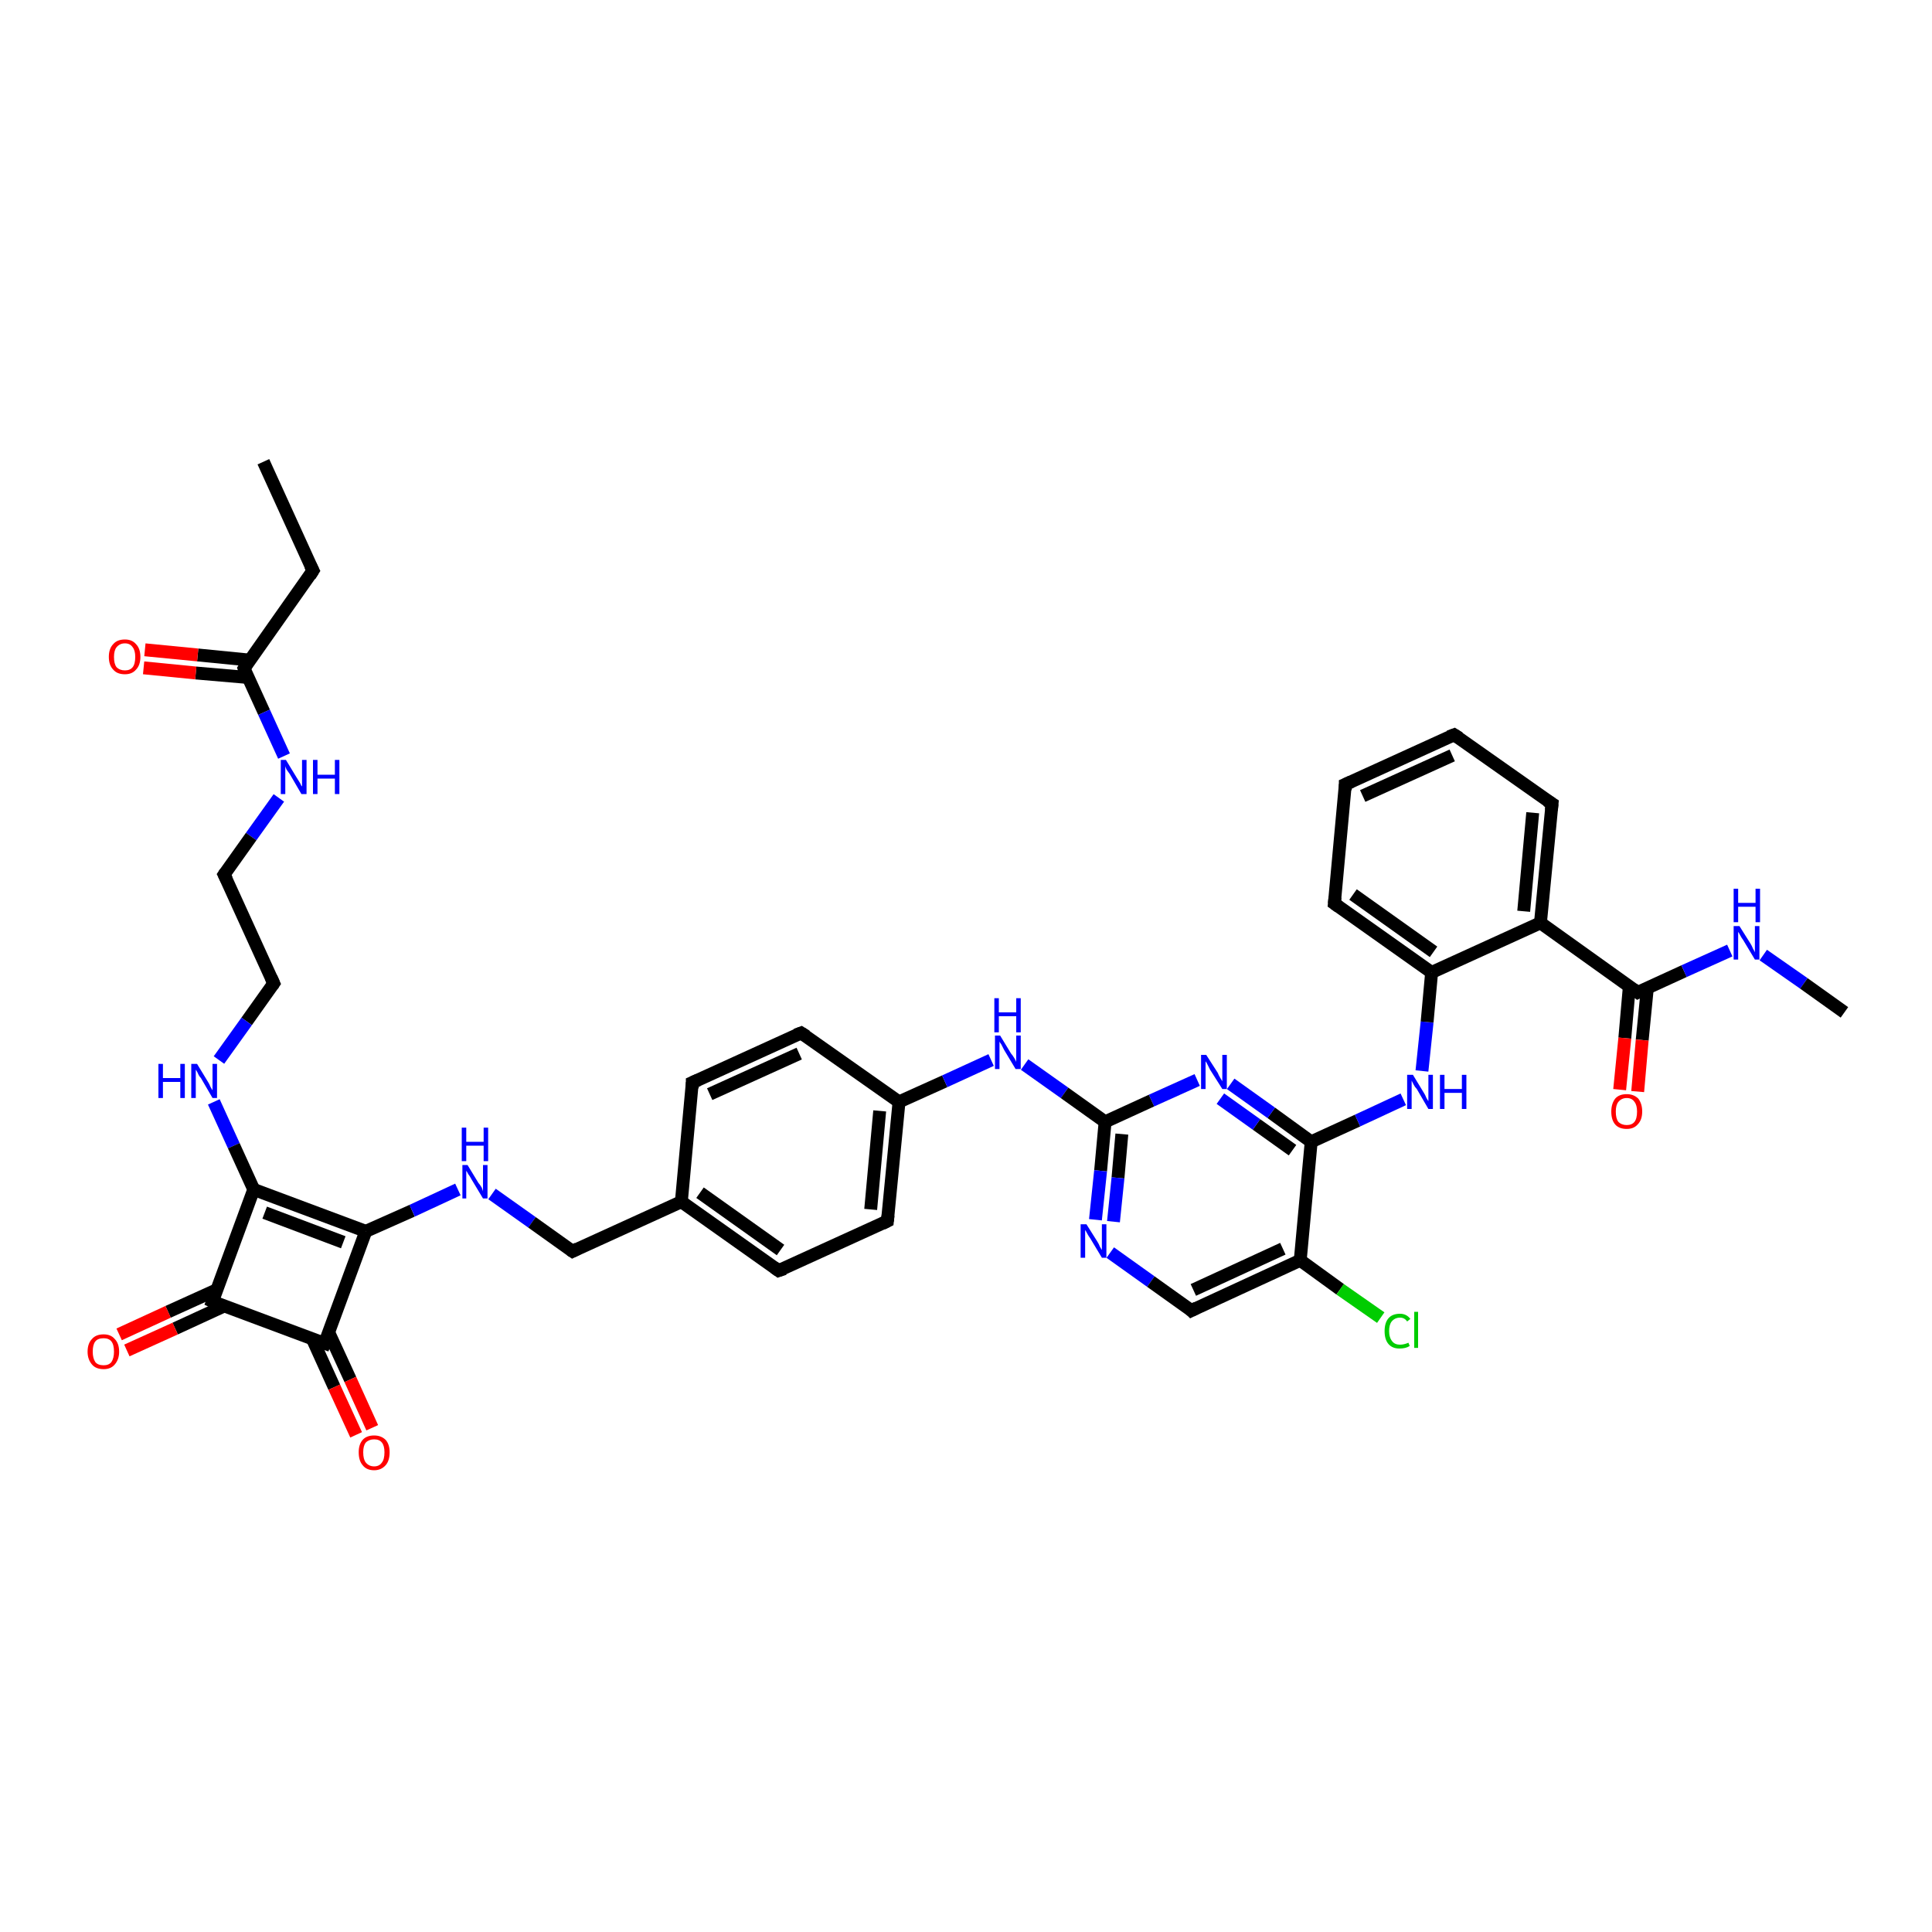<?xml version='1.0' encoding='iso-8859-1'?>
<svg version='1.1' baseProfile='full'
              xmlns='http://www.w3.org/2000/svg'
                      xmlns:rdkit='http://www.rdkit.org/xml'
                      xmlns:xlink='http://www.w3.org/1999/xlink'
                  xml:space='preserve'
width='300px' height='300px' viewBox='0 0 300 300'>
<!-- END OF HEADER -->
<rect style='opacity:1.0;fill:#FFFFFF;stroke:none' width='300.0' height='300.0' x='0.0' y='0.0'> </rect>
<path class='bond-0 atom-0 atom-1' d='M 40.9,71.7 L 48.6,88.6' style='fill:none;fill-rule:evenodd;stroke:#000000;stroke-width:2.0px;stroke-linecap:butt;stroke-linejoin:miter;stroke-opacity:1' />
<path class='bond-1 atom-1 atom-2' d='M 48.6,88.6 L 37.9,103.8' style='fill:none;fill-rule:evenodd;stroke:#000000;stroke-width:2.0px;stroke-linecap:butt;stroke-linejoin:miter;stroke-opacity:1' />
<path class='bond-2 atom-2 atom-3' d='M 38.8,102.5 L 30.7,101.7' style='fill:none;fill-rule:evenodd;stroke:#000000;stroke-width:2.0px;stroke-linecap:butt;stroke-linejoin:miter;stroke-opacity:1' />
<path class='bond-2 atom-2 atom-3' d='M 30.7,101.7 L 22.5,100.9' style='fill:none;fill-rule:evenodd;stroke:#FF0000;stroke-width:2.0px;stroke-linecap:butt;stroke-linejoin:miter;stroke-opacity:1' />
<path class='bond-2 atom-2 atom-3' d='M 38.5,105.2 L 30.4,104.5' style='fill:none;fill-rule:evenodd;stroke:#000000;stroke-width:2.0px;stroke-linecap:butt;stroke-linejoin:miter;stroke-opacity:1' />
<path class='bond-2 atom-2 atom-3' d='M 30.4,104.5 L 22.3,103.7' style='fill:none;fill-rule:evenodd;stroke:#FF0000;stroke-width:2.0px;stroke-linecap:butt;stroke-linejoin:miter;stroke-opacity:1' />
<path class='bond-3 atom-2 atom-4' d='M 37.9,103.8 L 41.0,110.6' style='fill:none;fill-rule:evenodd;stroke:#000000;stroke-width:2.0px;stroke-linecap:butt;stroke-linejoin:miter;stroke-opacity:1' />
<path class='bond-3 atom-2 atom-4' d='M 41.0,110.6 L 44.1,117.4' style='fill:none;fill-rule:evenodd;stroke:#0000FF;stroke-width:2.0px;stroke-linecap:butt;stroke-linejoin:miter;stroke-opacity:1' />
<path class='bond-4 atom-4 atom-5' d='M 43.3,123.9 L 39.0,129.9' style='fill:none;fill-rule:evenodd;stroke:#0000FF;stroke-width:2.0px;stroke-linecap:butt;stroke-linejoin:miter;stroke-opacity:1' />
<path class='bond-4 atom-4 atom-5' d='M 39.0,129.9 L 34.8,135.8' style='fill:none;fill-rule:evenodd;stroke:#000000;stroke-width:2.0px;stroke-linecap:butt;stroke-linejoin:miter;stroke-opacity:1' />
<path class='bond-5 atom-5 atom-6' d='M 34.8,135.8 L 42.5,152.7' style='fill:none;fill-rule:evenodd;stroke:#000000;stroke-width:2.0px;stroke-linecap:butt;stroke-linejoin:miter;stroke-opacity:1' />
<path class='bond-6 atom-6 atom-7' d='M 42.5,152.7 L 38.3,158.6' style='fill:none;fill-rule:evenodd;stroke:#000000;stroke-width:2.0px;stroke-linecap:butt;stroke-linejoin:miter;stroke-opacity:1' />
<path class='bond-6 atom-6 atom-7' d='M 38.3,158.6 L 34.0,164.6' style='fill:none;fill-rule:evenodd;stroke:#0000FF;stroke-width:2.0px;stroke-linecap:butt;stroke-linejoin:miter;stroke-opacity:1' />
<path class='bond-7 atom-7 atom-8' d='M 33.2,171.1 L 36.3,177.9' style='fill:none;fill-rule:evenodd;stroke:#0000FF;stroke-width:2.0px;stroke-linecap:butt;stroke-linejoin:miter;stroke-opacity:1' />
<path class='bond-7 atom-7 atom-8' d='M 36.3,177.9 L 39.4,184.7' style='fill:none;fill-rule:evenodd;stroke:#000000;stroke-width:2.0px;stroke-linecap:butt;stroke-linejoin:miter;stroke-opacity:1' />
<path class='bond-8 atom-8 atom-9' d='M 39.4,184.7 L 56.8,191.2' style='fill:none;fill-rule:evenodd;stroke:#000000;stroke-width:2.0px;stroke-linecap:butt;stroke-linejoin:miter;stroke-opacity:1' />
<path class='bond-8 atom-8 atom-9' d='M 41.1,188.3 L 53.3,192.9' style='fill:none;fill-rule:evenodd;stroke:#000000;stroke-width:2.0px;stroke-linecap:butt;stroke-linejoin:miter;stroke-opacity:1' />
<path class='bond-9 atom-9 atom-10' d='M 56.8,191.2 L 64.0,188.0' style='fill:none;fill-rule:evenodd;stroke:#000000;stroke-width:2.0px;stroke-linecap:butt;stroke-linejoin:miter;stroke-opacity:1' />
<path class='bond-9 atom-9 atom-10' d='M 64.0,188.0 L 71.1,184.7' style='fill:none;fill-rule:evenodd;stroke:#0000FF;stroke-width:2.0px;stroke-linecap:butt;stroke-linejoin:miter;stroke-opacity:1' />
<path class='bond-10 atom-10 atom-11' d='M 76.4,185.4 L 82.6,189.8' style='fill:none;fill-rule:evenodd;stroke:#0000FF;stroke-width:2.0px;stroke-linecap:butt;stroke-linejoin:miter;stroke-opacity:1' />
<path class='bond-10 atom-10 atom-11' d='M 82.6,189.8 L 88.9,194.3' style='fill:none;fill-rule:evenodd;stroke:#000000;stroke-width:2.0px;stroke-linecap:butt;stroke-linejoin:miter;stroke-opacity:1' />
<path class='bond-11 atom-11 atom-12' d='M 88.9,194.3 L 105.8,186.6' style='fill:none;fill-rule:evenodd;stroke:#000000;stroke-width:2.0px;stroke-linecap:butt;stroke-linejoin:miter;stroke-opacity:1' />
<path class='bond-12 atom-12 atom-13' d='M 105.8,186.6 L 120.9,197.3' style='fill:none;fill-rule:evenodd;stroke:#000000;stroke-width:2.0px;stroke-linecap:butt;stroke-linejoin:miter;stroke-opacity:1' />
<path class='bond-12 atom-12 atom-13' d='M 108.7,185.2 L 121.2,194.1' style='fill:none;fill-rule:evenodd;stroke:#000000;stroke-width:2.0px;stroke-linecap:butt;stroke-linejoin:miter;stroke-opacity:1' />
<path class='bond-13 atom-13 atom-14' d='M 120.9,197.3 L 137.8,189.6' style='fill:none;fill-rule:evenodd;stroke:#000000;stroke-width:2.0px;stroke-linecap:butt;stroke-linejoin:miter;stroke-opacity:1' />
<path class='bond-14 atom-14 atom-15' d='M 137.8,189.6 L 139.6,171.1' style='fill:none;fill-rule:evenodd;stroke:#000000;stroke-width:2.0px;stroke-linecap:butt;stroke-linejoin:miter;stroke-opacity:1' />
<path class='bond-14 atom-14 atom-15' d='M 135.2,187.8 L 136.6,172.5' style='fill:none;fill-rule:evenodd;stroke:#000000;stroke-width:2.0px;stroke-linecap:butt;stroke-linejoin:miter;stroke-opacity:1' />
<path class='bond-15 atom-15 atom-16' d='M 139.6,171.1 L 146.7,167.9' style='fill:none;fill-rule:evenodd;stroke:#000000;stroke-width:2.0px;stroke-linecap:butt;stroke-linejoin:miter;stroke-opacity:1' />
<path class='bond-15 atom-15 atom-16' d='M 146.7,167.9 L 153.9,164.6' style='fill:none;fill-rule:evenodd;stroke:#0000FF;stroke-width:2.0px;stroke-linecap:butt;stroke-linejoin:miter;stroke-opacity:1' />
<path class='bond-16 atom-16 atom-17' d='M 159.1,165.3 L 165.3,169.7' style='fill:none;fill-rule:evenodd;stroke:#0000FF;stroke-width:2.0px;stroke-linecap:butt;stroke-linejoin:miter;stroke-opacity:1' />
<path class='bond-16 atom-16 atom-17' d='M 165.3,169.7 L 171.6,174.2' style='fill:none;fill-rule:evenodd;stroke:#000000;stroke-width:2.0px;stroke-linecap:butt;stroke-linejoin:miter;stroke-opacity:1' />
<path class='bond-17 atom-17 atom-18' d='M 171.6,174.2 L 170.9,181.8' style='fill:none;fill-rule:evenodd;stroke:#000000;stroke-width:2.0px;stroke-linecap:butt;stroke-linejoin:miter;stroke-opacity:1' />
<path class='bond-17 atom-17 atom-18' d='M 170.9,181.8 L 170.1,189.4' style='fill:none;fill-rule:evenodd;stroke:#0000FF;stroke-width:2.0px;stroke-linecap:butt;stroke-linejoin:miter;stroke-opacity:1' />
<path class='bond-17 atom-17 atom-18' d='M 174.2,176.1 L 173.6,182.9' style='fill:none;fill-rule:evenodd;stroke:#000000;stroke-width:2.0px;stroke-linecap:butt;stroke-linejoin:miter;stroke-opacity:1' />
<path class='bond-17 atom-17 atom-18' d='M 173.6,182.9 L 172.9,189.7' style='fill:none;fill-rule:evenodd;stroke:#0000FF;stroke-width:2.0px;stroke-linecap:butt;stroke-linejoin:miter;stroke-opacity:1' />
<path class='bond-18 atom-18 atom-19' d='M 172.4,194.5 L 178.7,199.0' style='fill:none;fill-rule:evenodd;stroke:#0000FF;stroke-width:2.0px;stroke-linecap:butt;stroke-linejoin:miter;stroke-opacity:1' />
<path class='bond-18 atom-18 atom-19' d='M 178.7,199.0 L 185.0,203.5' style='fill:none;fill-rule:evenodd;stroke:#000000;stroke-width:2.0px;stroke-linecap:butt;stroke-linejoin:miter;stroke-opacity:1' />
<path class='bond-19 atom-19 atom-20' d='M 185.0,203.5 L 201.9,195.7' style='fill:none;fill-rule:evenodd;stroke:#000000;stroke-width:2.0px;stroke-linecap:butt;stroke-linejoin:miter;stroke-opacity:1' />
<path class='bond-19 atom-19 atom-20' d='M 185.3,200.3 L 199.2,193.9' style='fill:none;fill-rule:evenodd;stroke:#000000;stroke-width:2.0px;stroke-linecap:butt;stroke-linejoin:miter;stroke-opacity:1' />
<path class='bond-20 atom-20 atom-21' d='M 201.9,195.7 L 208.1,200.2' style='fill:none;fill-rule:evenodd;stroke:#000000;stroke-width:2.0px;stroke-linecap:butt;stroke-linejoin:miter;stroke-opacity:1' />
<path class='bond-20 atom-20 atom-21' d='M 208.1,200.2 L 214.4,204.6' style='fill:none;fill-rule:evenodd;stroke:#00CC00;stroke-width:2.0px;stroke-linecap:butt;stroke-linejoin:miter;stroke-opacity:1' />
<path class='bond-21 atom-20 atom-22' d='M 201.9,195.7 L 203.6,177.3' style='fill:none;fill-rule:evenodd;stroke:#000000;stroke-width:2.0px;stroke-linecap:butt;stroke-linejoin:miter;stroke-opacity:1' />
<path class='bond-22 atom-22 atom-23' d='M 203.6,177.3 L 210.8,174.0' style='fill:none;fill-rule:evenodd;stroke:#000000;stroke-width:2.0px;stroke-linecap:butt;stroke-linejoin:miter;stroke-opacity:1' />
<path class='bond-22 atom-22 atom-23' d='M 210.8,174.0 L 217.9,170.7' style='fill:none;fill-rule:evenodd;stroke:#0000FF;stroke-width:2.0px;stroke-linecap:butt;stroke-linejoin:miter;stroke-opacity:1' />
<path class='bond-23 atom-23 atom-24' d='M 220.8,166.3 L 221.6,158.7' style='fill:none;fill-rule:evenodd;stroke:#0000FF;stroke-width:2.0px;stroke-linecap:butt;stroke-linejoin:miter;stroke-opacity:1' />
<path class='bond-23 atom-23 atom-24' d='M 221.6,158.7 L 222.3,151.0' style='fill:none;fill-rule:evenodd;stroke:#000000;stroke-width:2.0px;stroke-linecap:butt;stroke-linejoin:miter;stroke-opacity:1' />
<path class='bond-24 atom-24 atom-25' d='M 222.3,151.0 L 207.2,140.3' style='fill:none;fill-rule:evenodd;stroke:#000000;stroke-width:2.0px;stroke-linecap:butt;stroke-linejoin:miter;stroke-opacity:1' />
<path class='bond-24 atom-24 atom-25' d='M 222.6,147.8 L 210.1,138.9' style='fill:none;fill-rule:evenodd;stroke:#000000;stroke-width:2.0px;stroke-linecap:butt;stroke-linejoin:miter;stroke-opacity:1' />
<path class='bond-25 atom-25 atom-26' d='M 207.2,140.3 L 208.9,121.8' style='fill:none;fill-rule:evenodd;stroke:#000000;stroke-width:2.0px;stroke-linecap:butt;stroke-linejoin:miter;stroke-opacity:1' />
<path class='bond-26 atom-26 atom-27' d='M 208.9,121.8 L 225.8,114.1' style='fill:none;fill-rule:evenodd;stroke:#000000;stroke-width:2.0px;stroke-linecap:butt;stroke-linejoin:miter;stroke-opacity:1' />
<path class='bond-26 atom-26 atom-27' d='M 211.6,123.6 L 225.5,117.3' style='fill:none;fill-rule:evenodd;stroke:#000000;stroke-width:2.0px;stroke-linecap:butt;stroke-linejoin:miter;stroke-opacity:1' />
<path class='bond-27 atom-27 atom-28' d='M 225.8,114.1 L 241.0,124.8' style='fill:none;fill-rule:evenodd;stroke:#000000;stroke-width:2.0px;stroke-linecap:butt;stroke-linejoin:miter;stroke-opacity:1' />
<path class='bond-28 atom-28 atom-29' d='M 241.0,124.8 L 239.2,143.3' style='fill:none;fill-rule:evenodd;stroke:#000000;stroke-width:2.0px;stroke-linecap:butt;stroke-linejoin:miter;stroke-opacity:1' />
<path class='bond-28 atom-28 atom-29' d='M 238.0,126.2 L 236.6,141.5' style='fill:none;fill-rule:evenodd;stroke:#000000;stroke-width:2.0px;stroke-linecap:butt;stroke-linejoin:miter;stroke-opacity:1' />
<path class='bond-29 atom-29 atom-30' d='M 239.2,143.3 L 254.3,154.1' style='fill:none;fill-rule:evenodd;stroke:#000000;stroke-width:2.0px;stroke-linecap:butt;stroke-linejoin:miter;stroke-opacity:1' />
<path class='bond-30 atom-30 atom-31' d='M 253.0,153.2 L 252.3,161.2' style='fill:none;fill-rule:evenodd;stroke:#000000;stroke-width:2.0px;stroke-linecap:butt;stroke-linejoin:miter;stroke-opacity:1' />
<path class='bond-30 atom-30 atom-31' d='M 252.3,161.2 L 251.5,169.2' style='fill:none;fill-rule:evenodd;stroke:#FF0000;stroke-width:2.0px;stroke-linecap:butt;stroke-linejoin:miter;stroke-opacity:1' />
<path class='bond-30 atom-30 atom-31' d='M 255.8,153.4 L 255.0,161.5' style='fill:none;fill-rule:evenodd;stroke:#000000;stroke-width:2.0px;stroke-linecap:butt;stroke-linejoin:miter;stroke-opacity:1' />
<path class='bond-30 atom-30 atom-31' d='M 255.0,161.5 L 254.3,169.5' style='fill:none;fill-rule:evenodd;stroke:#FF0000;stroke-width:2.0px;stroke-linecap:butt;stroke-linejoin:miter;stroke-opacity:1' />
<path class='bond-31 atom-30 atom-32' d='M 254.3,154.1 L 261.5,150.8' style='fill:none;fill-rule:evenodd;stroke:#000000;stroke-width:2.0px;stroke-linecap:butt;stroke-linejoin:miter;stroke-opacity:1' />
<path class='bond-31 atom-30 atom-32' d='M 261.5,150.8 L 268.6,147.6' style='fill:none;fill-rule:evenodd;stroke:#0000FF;stroke-width:2.0px;stroke-linecap:butt;stroke-linejoin:miter;stroke-opacity:1' />
<path class='bond-32 atom-32 atom-33' d='M 273.8,148.3 L 280.1,152.7' style='fill:none;fill-rule:evenodd;stroke:#0000FF;stroke-width:2.0px;stroke-linecap:butt;stroke-linejoin:miter;stroke-opacity:1' />
<path class='bond-32 atom-32 atom-33' d='M 280.1,152.7 L 286.4,157.2' style='fill:none;fill-rule:evenodd;stroke:#000000;stroke-width:2.0px;stroke-linecap:butt;stroke-linejoin:miter;stroke-opacity:1' />
<path class='bond-33 atom-22 atom-34' d='M 203.6,177.3 L 197.4,172.8' style='fill:none;fill-rule:evenodd;stroke:#000000;stroke-width:2.0px;stroke-linecap:butt;stroke-linejoin:miter;stroke-opacity:1' />
<path class='bond-33 atom-22 atom-34' d='M 197.4,172.8 L 191.1,168.3' style='fill:none;fill-rule:evenodd;stroke:#0000FF;stroke-width:2.0px;stroke-linecap:butt;stroke-linejoin:miter;stroke-opacity:1' />
<path class='bond-33 atom-22 atom-34' d='M 200.7,178.6 L 195.1,174.6' style='fill:none;fill-rule:evenodd;stroke:#000000;stroke-width:2.0px;stroke-linecap:butt;stroke-linejoin:miter;stroke-opacity:1' />
<path class='bond-33 atom-22 atom-34' d='M 195.1,174.6 L 189.5,170.6' style='fill:none;fill-rule:evenodd;stroke:#0000FF;stroke-width:2.0px;stroke-linecap:butt;stroke-linejoin:miter;stroke-opacity:1' />
<path class='bond-34 atom-15 atom-35' d='M 139.6,171.1 L 124.4,160.4' style='fill:none;fill-rule:evenodd;stroke:#000000;stroke-width:2.0px;stroke-linecap:butt;stroke-linejoin:miter;stroke-opacity:1' />
<path class='bond-35 atom-35 atom-36' d='M 124.4,160.4 L 107.5,168.1' style='fill:none;fill-rule:evenodd;stroke:#000000;stroke-width:2.0px;stroke-linecap:butt;stroke-linejoin:miter;stroke-opacity:1' />
<path class='bond-35 atom-35 atom-36' d='M 124.1,163.6 L 110.2,169.9' style='fill:none;fill-rule:evenodd;stroke:#000000;stroke-width:2.0px;stroke-linecap:butt;stroke-linejoin:miter;stroke-opacity:1' />
<path class='bond-36 atom-9 atom-37' d='M 56.8,191.2 L 50.4,208.6' style='fill:none;fill-rule:evenodd;stroke:#000000;stroke-width:2.0px;stroke-linecap:butt;stroke-linejoin:miter;stroke-opacity:1' />
<path class='bond-37 atom-37 atom-38' d='M 48.5,207.9 L 51.9,215.4' style='fill:none;fill-rule:evenodd;stroke:#000000;stroke-width:2.0px;stroke-linecap:butt;stroke-linejoin:miter;stroke-opacity:1' />
<path class='bond-37 atom-37 atom-38' d='M 51.9,215.4 L 55.3,222.8' style='fill:none;fill-rule:evenodd;stroke:#FF0000;stroke-width:2.0px;stroke-linecap:butt;stroke-linejoin:miter;stroke-opacity:1' />
<path class='bond-37 atom-37 atom-38' d='M 51.0,206.8 L 54.4,214.2' style='fill:none;fill-rule:evenodd;stroke:#000000;stroke-width:2.0px;stroke-linecap:butt;stroke-linejoin:miter;stroke-opacity:1' />
<path class='bond-37 atom-37 atom-38' d='M 54.4,214.2 L 57.8,221.7' style='fill:none;fill-rule:evenodd;stroke:#FF0000;stroke-width:2.0px;stroke-linecap:butt;stroke-linejoin:miter;stroke-opacity:1' />
<path class='bond-38 atom-37 atom-39' d='M 50.4,208.6 L 33.0,202.1' style='fill:none;fill-rule:evenodd;stroke:#000000;stroke-width:2.0px;stroke-linecap:butt;stroke-linejoin:miter;stroke-opacity:1' />
<path class='bond-39 atom-39 atom-40' d='M 33.6,200.3 L 26.1,203.7' style='fill:none;fill-rule:evenodd;stroke:#000000;stroke-width:2.0px;stroke-linecap:butt;stroke-linejoin:miter;stroke-opacity:1' />
<path class='bond-39 atom-39 atom-40' d='M 26.1,203.7 L 18.5,207.2' style='fill:none;fill-rule:evenodd;stroke:#FF0000;stroke-width:2.0px;stroke-linecap:butt;stroke-linejoin:miter;stroke-opacity:1' />
<path class='bond-39 atom-39 atom-40' d='M 34.8,202.8 L 27.2,206.3' style='fill:none;fill-rule:evenodd;stroke:#000000;stroke-width:2.0px;stroke-linecap:butt;stroke-linejoin:miter;stroke-opacity:1' />
<path class='bond-39 atom-39 atom-40' d='M 27.2,206.3 L 19.7,209.7' style='fill:none;fill-rule:evenodd;stroke:#FF0000;stroke-width:2.0px;stroke-linecap:butt;stroke-linejoin:miter;stroke-opacity:1' />
<path class='bond-40 atom-39 atom-8' d='M 33.0,202.1 L 39.4,184.7' style='fill:none;fill-rule:evenodd;stroke:#000000;stroke-width:2.0px;stroke-linecap:butt;stroke-linejoin:miter;stroke-opacity:1' />
<path class='bond-41 atom-36 atom-12' d='M 107.5,168.1 L 105.8,186.6' style='fill:none;fill-rule:evenodd;stroke:#000000;stroke-width:2.0px;stroke-linecap:butt;stroke-linejoin:miter;stroke-opacity:1' />
<path class='bond-42 atom-34 atom-17' d='M 185.9,167.7 L 178.8,170.9' style='fill:none;fill-rule:evenodd;stroke:#0000FF;stroke-width:2.0px;stroke-linecap:butt;stroke-linejoin:miter;stroke-opacity:1' />
<path class='bond-42 atom-34 atom-17' d='M 178.8,170.9 L 171.6,174.2' style='fill:none;fill-rule:evenodd;stroke:#000000;stroke-width:2.0px;stroke-linecap:butt;stroke-linejoin:miter;stroke-opacity:1' />
<path class='bond-43 atom-29 atom-24' d='M 239.2,143.3 L 222.3,151.0' style='fill:none;fill-rule:evenodd;stroke:#000000;stroke-width:2.0px;stroke-linecap:butt;stroke-linejoin:miter;stroke-opacity:1' />
<path d='M 48.2,87.8 L 48.6,88.6 L 48.1,89.4' style='fill:none;stroke:#000000;stroke-width:2.0px;stroke-linecap:butt;stroke-linejoin:miter;stroke-opacity:1;' />
<path d='M 38.4,103.0 L 37.9,103.8 L 38.0,104.1' style='fill:none;stroke:#000000;stroke-width:2.0px;stroke-linecap:butt;stroke-linejoin:miter;stroke-opacity:1;' />
<path d='M 35.0,135.5 L 34.8,135.8 L 35.2,136.6' style='fill:none;stroke:#000000;stroke-width:2.0px;stroke-linecap:butt;stroke-linejoin:miter;stroke-opacity:1;' />
<path d='M 42.1,151.8 L 42.5,152.7 L 42.3,153.0' style='fill:none;stroke:#000000;stroke-width:2.0px;stroke-linecap:butt;stroke-linejoin:miter;stroke-opacity:1;' />
<path d='M 88.6,194.1 L 88.9,194.3 L 89.7,193.9' style='fill:none;stroke:#000000;stroke-width:2.0px;stroke-linecap:butt;stroke-linejoin:miter;stroke-opacity:1;' />
<path d='M 120.2,196.8 L 120.9,197.3 L 121.8,197.0' style='fill:none;stroke:#000000;stroke-width:2.0px;stroke-linecap:butt;stroke-linejoin:miter;stroke-opacity:1;' />
<path d='M 137.0,190.0 L 137.8,189.6 L 137.9,188.7' style='fill:none;stroke:#000000;stroke-width:2.0px;stroke-linecap:butt;stroke-linejoin:miter;stroke-opacity:1;' />
<path d='M 184.7,203.2 L 185.0,203.5 L 185.8,203.1' style='fill:none;stroke:#000000;stroke-width:2.0px;stroke-linecap:butt;stroke-linejoin:miter;stroke-opacity:1;' />
<path d='M 207.9,140.8 L 207.2,140.3 L 207.3,139.3' style='fill:none;stroke:#000000;stroke-width:2.0px;stroke-linecap:butt;stroke-linejoin:miter;stroke-opacity:1;' />
<path d='M 208.9,122.7 L 208.9,121.8 L 209.8,121.4' style='fill:none;stroke:#000000;stroke-width:2.0px;stroke-linecap:butt;stroke-linejoin:miter;stroke-opacity:1;' />
<path d='M 225.0,114.4 L 225.8,114.1 L 226.6,114.6' style='fill:none;stroke:#000000;stroke-width:2.0px;stroke-linecap:butt;stroke-linejoin:miter;stroke-opacity:1;' />
<path d='M 240.2,124.3 L 241.0,124.8 L 240.9,125.8' style='fill:none;stroke:#000000;stroke-width:2.0px;stroke-linecap:butt;stroke-linejoin:miter;stroke-opacity:1;' />
<path d='M 253.6,153.6 L 254.3,154.1 L 254.7,153.9' style='fill:none;stroke:#000000;stroke-width:2.0px;stroke-linecap:butt;stroke-linejoin:miter;stroke-opacity:1;' />
<path d='M 125.2,160.9 L 124.4,160.4 L 123.6,160.7' style='fill:none;stroke:#000000;stroke-width:2.0px;stroke-linecap:butt;stroke-linejoin:miter;stroke-opacity:1;' />
<path d='M 108.4,167.7 L 107.5,168.1 L 107.5,169.0' style='fill:none;stroke:#000000;stroke-width:2.0px;stroke-linecap:butt;stroke-linejoin:miter;stroke-opacity:1;' />
<path d='M 50.7,207.8 L 50.4,208.6 L 49.5,208.3' style='fill:none;stroke:#000000;stroke-width:2.0px;stroke-linecap:butt;stroke-linejoin:miter;stroke-opacity:1;' />
<path d='M 33.8,202.5 L 33.0,202.1 L 33.3,201.3' style='fill:none;stroke:#000000;stroke-width:2.0px;stroke-linecap:butt;stroke-linejoin:miter;stroke-opacity:1;' />
<path class='atom-3' d='M 16.9 102.0
Q 16.9 100.7, 17.6 100.0
Q 18.2 99.3, 19.4 99.3
Q 20.5 99.3, 21.1 100.0
Q 21.8 100.7, 21.8 102.0
Q 21.8 103.3, 21.1 104.0
Q 20.5 104.7, 19.4 104.7
Q 18.2 104.7, 17.6 104.0
Q 16.9 103.3, 16.9 102.0
M 19.4 104.1
Q 20.2 104.1, 20.6 103.6
Q 21.0 103.1, 21.0 102.0
Q 21.0 101.0, 20.6 100.5
Q 20.2 99.9, 19.4 99.9
Q 18.6 99.9, 18.1 100.5
Q 17.7 101.0, 17.7 102.0
Q 17.7 103.1, 18.1 103.6
Q 18.6 104.1, 19.4 104.1
' fill='#FF0000'/>
<path class='atom-4' d='M 44.4 118.0
L 46.1 120.8
Q 46.3 121.1, 46.6 121.6
Q 46.8 122.1, 46.9 122.1
L 46.9 118.0
L 47.6 118.0
L 47.6 123.3
L 46.8 123.3
L 45.0 120.2
Q 44.8 119.9, 44.5 119.5
Q 44.3 119.1, 44.3 118.9
L 44.3 123.3
L 43.6 123.3
L 43.6 118.0
L 44.4 118.0
' fill='#0000FF'/>
<path class='atom-4' d='M 48.6 118.0
L 49.3 118.0
L 49.3 120.3
L 52.0 120.3
L 52.0 118.0
L 52.7 118.0
L 52.7 123.3
L 52.0 123.3
L 52.0 120.9
L 49.3 120.9
L 49.3 123.3
L 48.6 123.3
L 48.6 118.0
' fill='#0000FF'/>
<path class='atom-7' d='M 24.6 165.2
L 25.3 165.2
L 25.3 167.4
L 28.0 167.4
L 28.0 165.2
L 28.7 165.2
L 28.7 170.5
L 28.0 170.5
L 28.0 168.0
L 25.3 168.0
L 25.3 170.5
L 24.6 170.5
L 24.6 165.2
' fill='#0000FF'/>
<path class='atom-7' d='M 30.6 165.2
L 32.3 168.0
Q 32.5 168.3, 32.7 168.8
Q 33.0 169.3, 33.0 169.3
L 33.0 165.2
L 33.7 165.2
L 33.7 170.5
L 33.0 170.5
L 31.2 167.4
Q 30.9 167.1, 30.7 166.6
Q 30.5 166.2, 30.4 166.1
L 30.4 170.5
L 29.7 170.5
L 29.7 165.2
L 30.6 165.2
' fill='#0000FF'/>
<path class='atom-10' d='M 72.6 180.9
L 74.3 183.7
Q 74.5 183.9, 74.8 184.4
Q 75.0 184.9, 75.0 185.0
L 75.0 180.9
L 75.7 180.9
L 75.7 186.1
L 75.0 186.1
L 73.2 183.1
Q 73.0 182.7, 72.7 182.3
Q 72.5 181.9, 72.4 181.8
L 72.4 186.1
L 71.8 186.1
L 71.8 180.9
L 72.6 180.9
' fill='#0000FF'/>
<path class='atom-10' d='M 71.7 175.1
L 72.4 175.1
L 72.4 177.3
L 75.1 177.3
L 75.1 175.1
L 75.8 175.1
L 75.8 180.3
L 75.1 180.3
L 75.1 177.9
L 72.4 177.9
L 72.4 180.3
L 71.7 180.3
L 71.7 175.1
' fill='#0000FF'/>
<path class='atom-16' d='M 155.3 160.8
L 157.0 163.6
Q 157.2 163.8, 157.5 164.3
Q 157.8 164.8, 157.8 164.9
L 157.8 160.8
L 158.5 160.8
L 158.5 166.0
L 157.7 166.0
L 155.9 163.0
Q 155.7 162.6, 155.5 162.2
Q 155.2 161.8, 155.2 161.7
L 155.2 166.0
L 154.5 166.0
L 154.5 160.8
L 155.3 160.8
' fill='#0000FF'/>
<path class='atom-16' d='M 154.4 155.0
L 155.1 155.0
L 155.1 157.2
L 157.8 157.2
L 157.8 155.0
L 158.5 155.0
L 158.5 160.3
L 157.8 160.3
L 157.8 157.8
L 155.1 157.8
L 155.1 160.3
L 154.4 160.3
L 154.4 155.0
' fill='#0000FF'/>
<path class='atom-18' d='M 168.7 190.1
L 170.4 192.8
Q 170.6 193.1, 170.8 193.6
Q 171.1 194.1, 171.1 194.1
L 171.1 190.1
L 171.8 190.1
L 171.8 195.3
L 171.1 195.3
L 169.3 192.3
Q 169.0 191.9, 168.8 191.5
Q 168.6 191.1, 168.5 191.0
L 168.5 195.3
L 167.8 195.3
L 167.8 190.1
L 168.7 190.1
' fill='#0000FF'/>
<path class='atom-21' d='M 215.0 206.7
Q 215.0 205.4, 215.6 204.7
Q 216.2 204.0, 217.4 204.0
Q 218.4 204.0, 219.0 204.8
L 218.5 205.2
Q 218.1 204.6, 217.4 204.6
Q 216.6 204.6, 216.1 205.2
Q 215.7 205.7, 215.7 206.7
Q 215.7 207.7, 216.2 208.3
Q 216.6 208.8, 217.4 208.8
Q 218.0 208.8, 218.7 208.5
L 218.9 209.0
Q 218.6 209.2, 218.2 209.3
Q 217.8 209.4, 217.3 209.4
Q 216.2 209.4, 215.6 208.7
Q 215.0 208.0, 215.0 206.7
' fill='#00CC00'/>
<path class='atom-21' d='M 219.6 203.7
L 220.2 203.7
L 220.2 209.3
L 219.6 209.3
L 219.6 203.7
' fill='#00CC00'/>
<path class='atom-23' d='M 219.4 166.9
L 221.1 169.7
Q 221.3 170.0, 221.5 170.5
Q 221.8 171.0, 221.8 171.0
L 221.8 166.9
L 222.5 166.9
L 222.5 172.2
L 221.8 172.2
L 220.0 169.1
Q 219.7 168.8, 219.5 168.4
Q 219.3 168.0, 219.2 167.8
L 219.2 172.2
L 218.5 172.2
L 218.5 166.9
L 219.4 166.9
' fill='#0000FF'/>
<path class='atom-23' d='M 223.6 166.9
L 224.3 166.9
L 224.3 169.1
L 227.0 169.1
L 227.0 166.9
L 227.7 166.9
L 227.7 172.2
L 227.0 172.2
L 227.0 169.7
L 224.3 169.7
L 224.3 172.2
L 223.6 172.2
L 223.6 166.9
' fill='#0000FF'/>
<path class='atom-31' d='M 250.2 172.6
Q 250.2 171.4, 250.8 170.6
Q 251.4 169.9, 252.6 169.9
Q 253.7 169.9, 254.4 170.6
Q 255.0 171.4, 255.0 172.6
Q 255.0 173.9, 254.3 174.6
Q 253.7 175.3, 252.6 175.3
Q 251.4 175.3, 250.8 174.6
Q 250.2 173.9, 250.2 172.6
M 252.6 174.7
Q 253.4 174.7, 253.8 174.2
Q 254.2 173.7, 254.2 172.6
Q 254.2 171.6, 253.8 171.1
Q 253.4 170.5, 252.6 170.5
Q 251.8 170.5, 251.3 171.1
Q 250.9 171.6, 250.9 172.6
Q 250.9 173.7, 251.3 174.2
Q 251.8 174.7, 252.6 174.7
' fill='#FF0000'/>
<path class='atom-32' d='M 270.1 143.8
L 271.8 146.5
Q 272.0 146.8, 272.2 147.3
Q 272.5 147.8, 272.5 147.9
L 272.5 143.8
L 273.2 143.8
L 273.2 149.0
L 272.5 149.0
L 270.7 146.0
Q 270.4 145.6, 270.2 145.2
Q 270.0 144.8, 269.9 144.7
L 269.9 149.0
L 269.2 149.0
L 269.2 143.8
L 270.1 143.8
' fill='#0000FF'/>
<path class='atom-32' d='M 269.2 138.0
L 269.9 138.0
L 269.9 140.2
L 272.6 140.2
L 272.6 138.0
L 273.3 138.0
L 273.3 143.2
L 272.6 143.2
L 272.6 140.8
L 269.9 140.8
L 269.9 143.2
L 269.2 143.2
L 269.2 138.0
' fill='#0000FF'/>
<path class='atom-34' d='M 187.3 163.8
L 189.1 166.6
Q 189.2 166.9, 189.5 167.4
Q 189.8 167.9, 189.8 167.9
L 189.8 163.8
L 190.5 163.8
L 190.5 169.1
L 189.8 169.1
L 187.9 166.1
Q 187.7 165.7, 187.5 165.3
Q 187.3 164.9, 187.2 164.8
L 187.2 169.1
L 186.5 169.1
L 186.5 163.8
L 187.3 163.8
' fill='#0000FF'/>
<path class='atom-38' d='M 55.7 225.5
Q 55.7 224.3, 56.3 223.6
Q 56.9 222.9, 58.1 222.9
Q 59.2 222.9, 59.9 223.6
Q 60.5 224.3, 60.5 225.5
Q 60.5 226.8, 59.9 227.5
Q 59.2 228.3, 58.1 228.3
Q 56.9 228.3, 56.3 227.5
Q 55.7 226.8, 55.7 225.5
M 58.1 227.7
Q 58.9 227.7, 59.3 227.1
Q 59.7 226.6, 59.7 225.5
Q 59.7 224.5, 59.3 224.0
Q 58.9 223.5, 58.1 223.5
Q 57.3 223.5, 56.8 224.0
Q 56.4 224.5, 56.4 225.5
Q 56.4 226.6, 56.8 227.1
Q 57.3 227.7, 58.1 227.7
' fill='#FF0000'/>
<path class='atom-40' d='M 13.6 209.9
Q 13.6 208.6, 14.3 207.9
Q 14.9 207.2, 16.1 207.2
Q 17.2 207.2, 17.8 207.9
Q 18.5 208.6, 18.5 209.9
Q 18.5 211.1, 17.8 211.9
Q 17.2 212.6, 16.1 212.6
Q 14.9 212.6, 14.3 211.9
Q 13.6 211.1, 13.6 209.9
M 16.1 212.0
Q 16.9 212.0, 17.3 211.5
Q 17.7 210.9, 17.7 209.9
Q 17.7 208.8, 17.3 208.3
Q 16.9 207.8, 16.1 207.8
Q 15.2 207.8, 14.8 208.3
Q 14.4 208.8, 14.4 209.9
Q 14.4 210.9, 14.8 211.5
Q 15.2 212.0, 16.1 212.0
' fill='#FF0000'/>
</svg>

